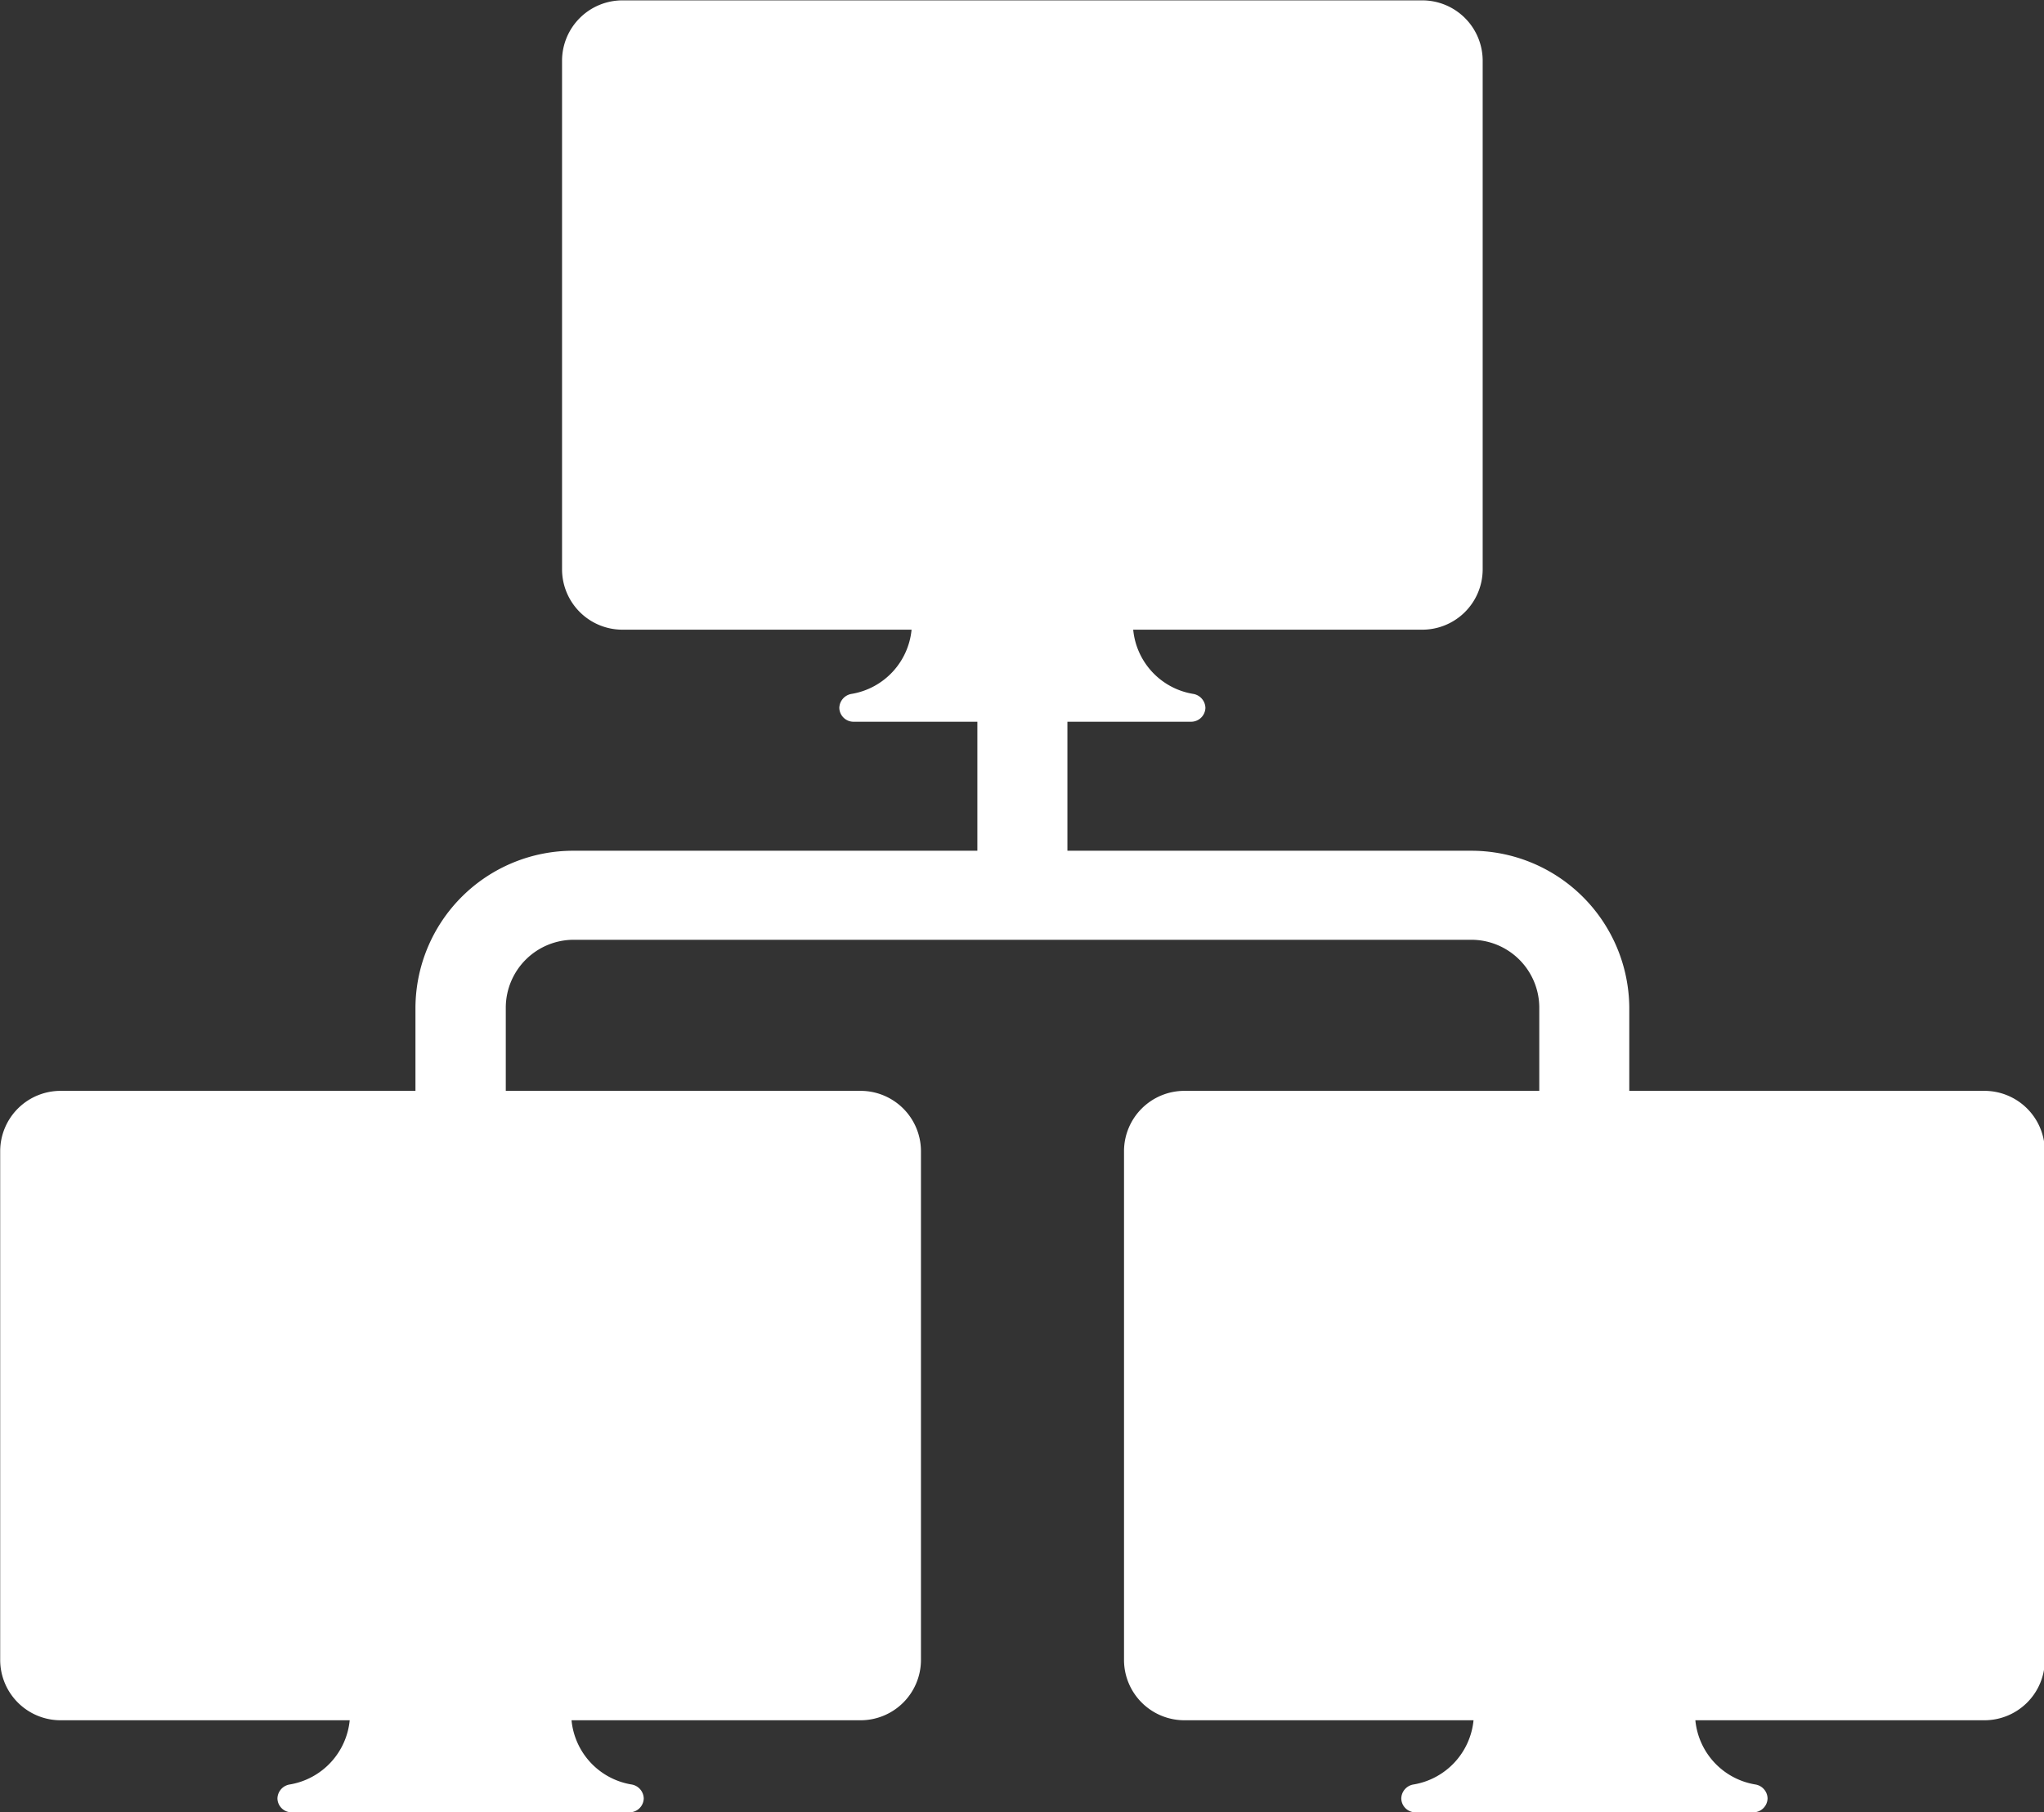 <?xml version="1.0" standalone="no"?><!DOCTYPE svg PUBLIC "-//W3C//DTD SVG 1.1//EN" "http://www.w3.org/Graphics/SVG/1.1/DTD/svg11.dtd"><svg t="1683301131815" class="icon" viewBox="0 0 1155 1024" version="1.1" xmlns="http://www.w3.org/2000/svg" p-id="57712" xmlns:xlink="http://www.w3.org/1999/xlink" width="225.586" height="200"><rect x="0" y="0" width="1155" height="1024" fill="#333333" stroke="none"/><path d="M1120.991 616.343h-200.336v-47.262a89.272 89.272 0 0 0-89.639-88.405h-227.853v-72.888h69.868a8.087 8.087 0 0 0 8.113-7.877 8.245 8.245 0 0 0-7.037-7.877 40.645 40.645 0 0 1-33.766-36.26h163.184a34.133 34.133 0 0 0 34.291-33.845V34.002A34.133 34.133 0 0 0 803.525 0.21h-451.61a34.133 34.133 0 0 0-34.317 33.792v287.928a34.133 34.133 0 0 0 34.317 33.845h163.184a40.776 40.776 0 0 1-33.766 36.26 8.245 8.245 0 0 0-7.063 7.877 8.034 8.034 0 0 0 8.113 7.877h69.895v72.888h-227.879a89.114 89.114 0 0 0-89.639 88.405v47.262h-200.336a34.133 34.133 0 0 0-34.317 33.845v287.928a34.133 34.133 0 0 0 34.317 33.845h163.184a40.802 40.802 0 0 1-33.766 36.26 8.218 8.218 0 0 0-7.063 7.877 8.008 8.008 0 0 0 8.113 7.877h190.753a8.061 8.061 0 0 0 8.113-7.877 8.218 8.218 0 0 0-7.037-7.877 40.697 40.697 0 0 1-33.766-36.26h163.184a34.133 34.133 0 0 0 34.265-33.845V650.187a34.133 34.133 0 0 0-34.265-33.845h-200.336v-47.262a38.413 38.413 0 0 1 38.623-38.098h506.749a38.413 38.413 0 0 1 38.623 38.098v47.262h-200.336a34.133 34.133 0 0 0-34.317 33.845v287.928a34.133 34.133 0 0 0 34.317 33.845h163.184a40.802 40.802 0 0 1-33.766 36.26 8.218 8.218 0 0 0-7.063 7.877 8.008 8.008 0 0 0 8.113 7.877h190.753a8.061 8.061 0 0 0 8.113-7.877 8.192 8.192 0 0 0-7.037-7.877 40.697 40.697 0 0 1-33.766-36.26h163.184a34.133 34.133 0 0 0 34.291-33.845V650.187a34.133 34.133 0 0 0-34.475-33.845z" fill="#ffffff" p-id="57713"></path></svg>